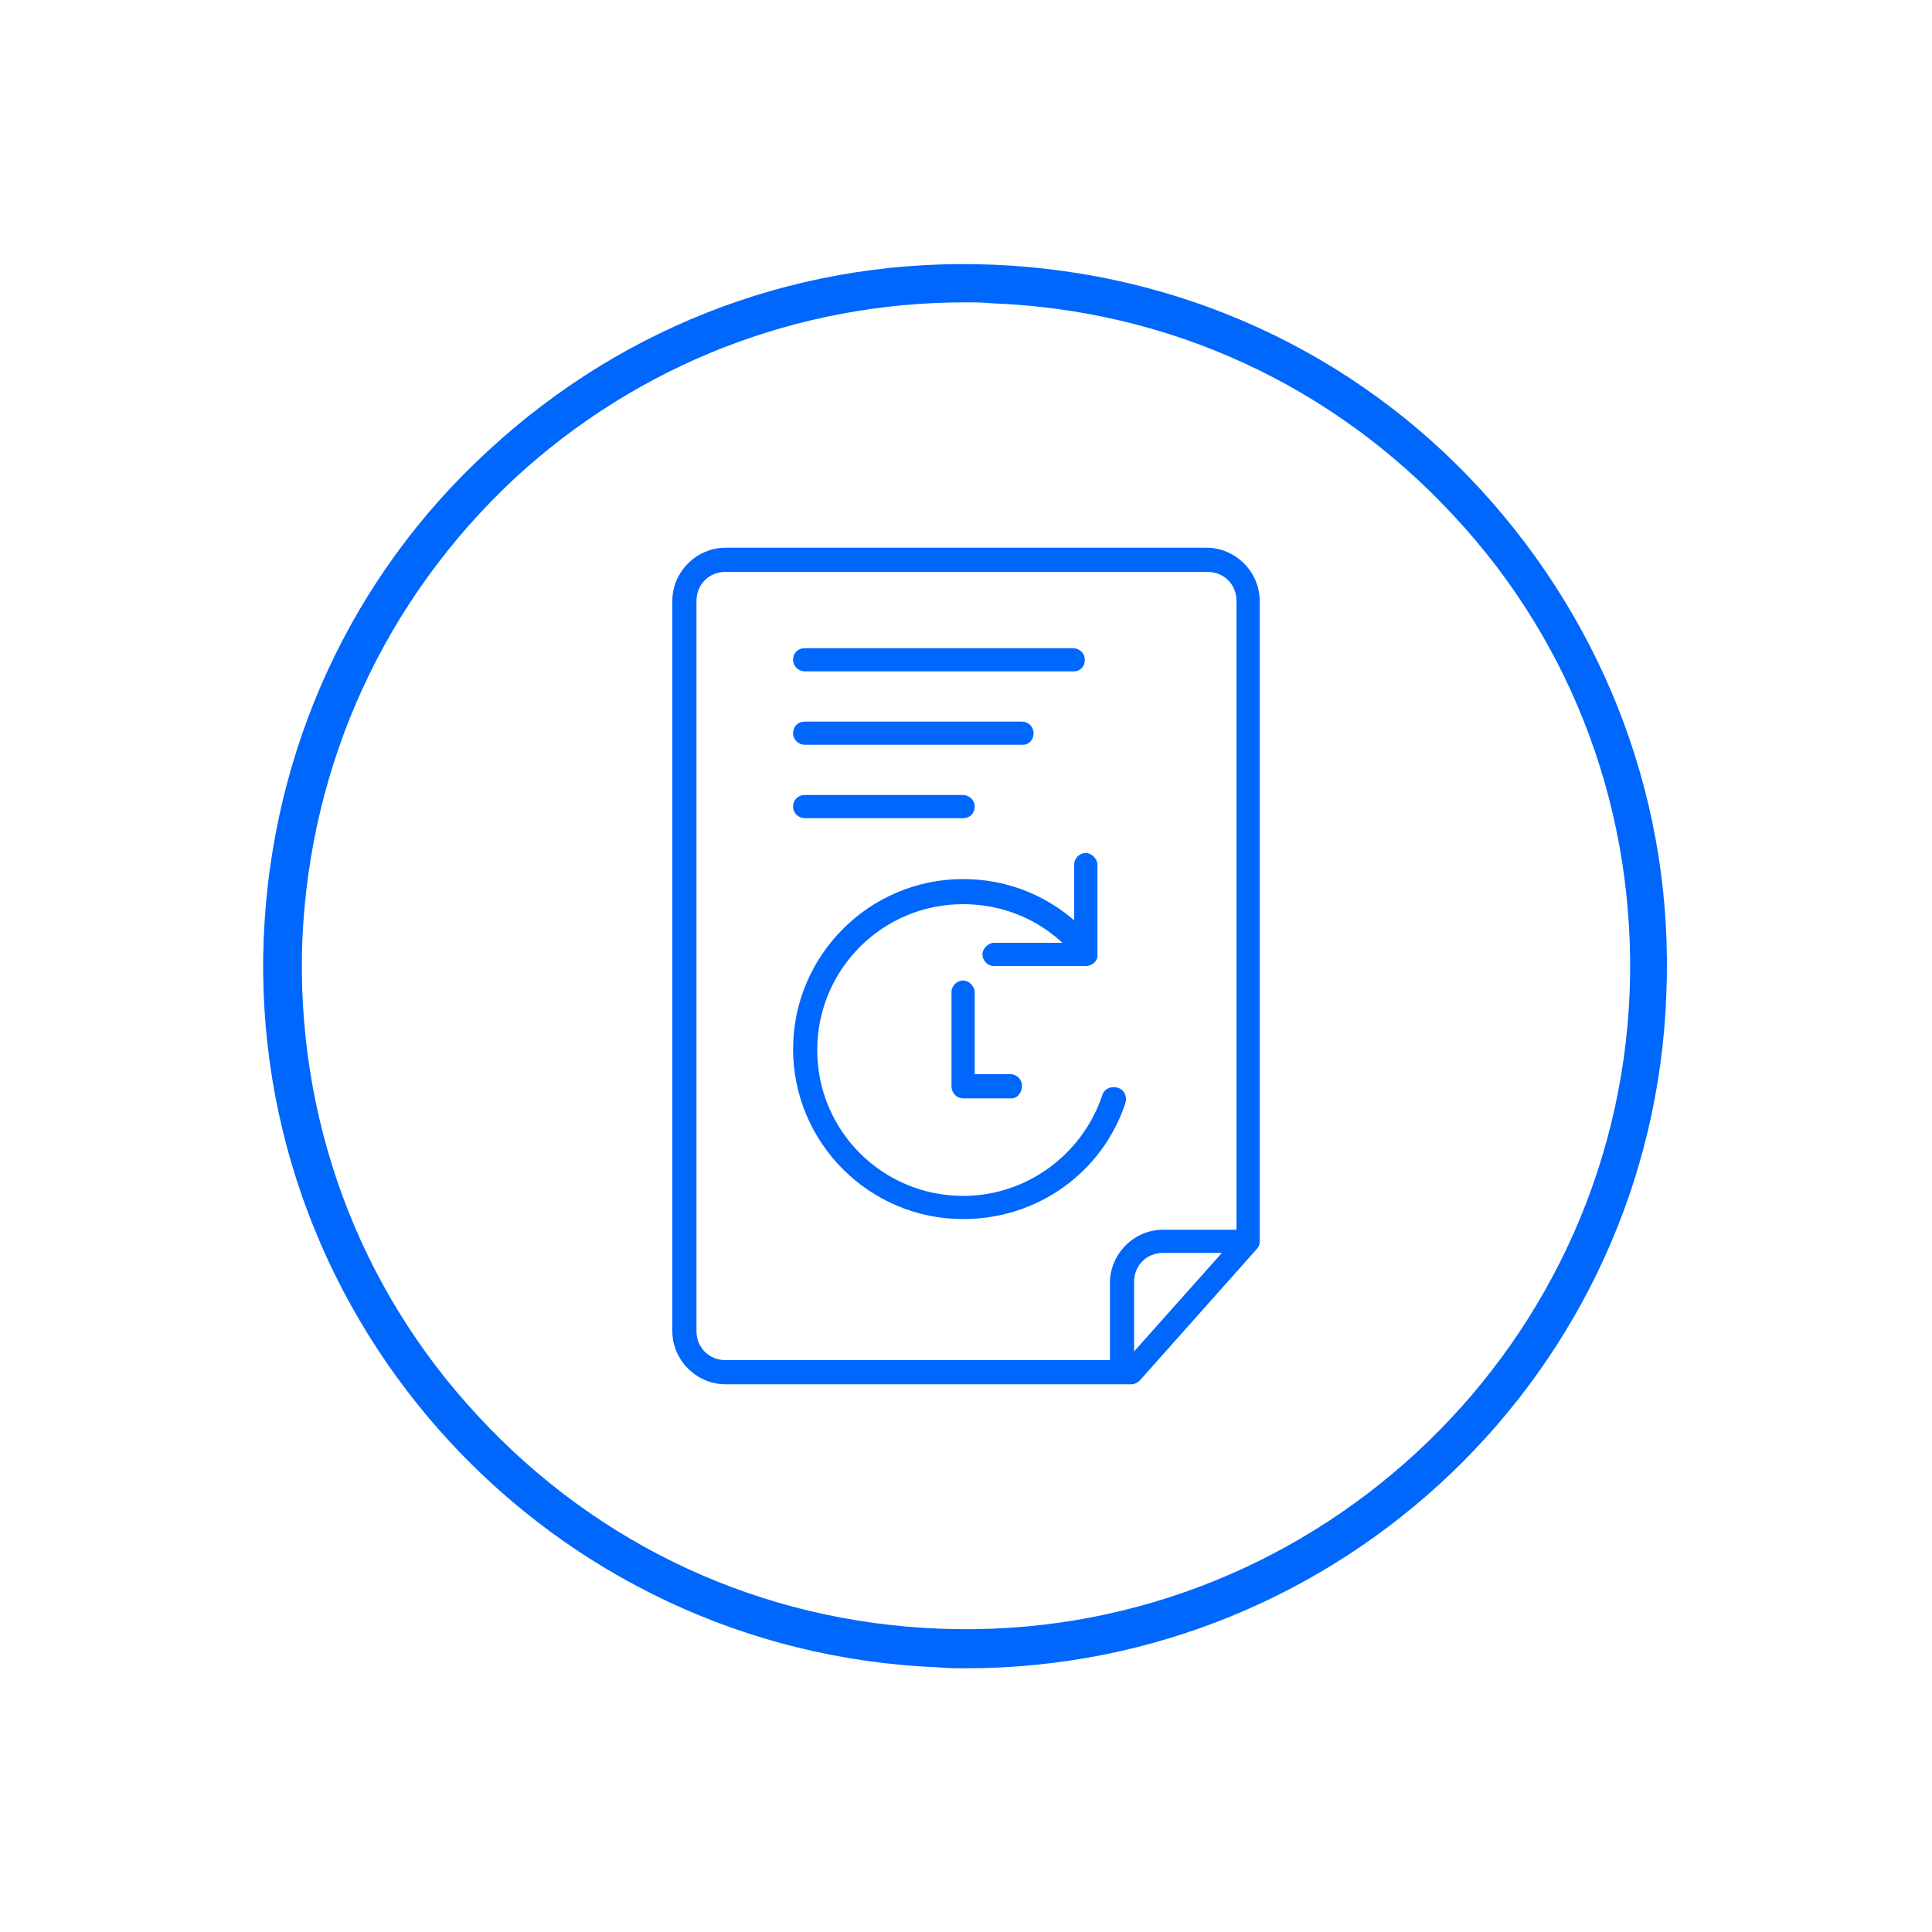 <?xml version="1.0" encoding="utf-8"?>
<!-- Generator: Adobe Illustrator 26.3.1, SVG Export Plug-In . SVG Version: 6.00 Build 0)  -->
<svg version="1.1" id="Layer_1" xmlns="http://www.w3.org/2000/svg" xmlns:xlink="http://www.w3.org/1999/xlink" x="0px" y="0px"
	 viewBox="0 0 200 200" style="enable-background:new 0 0 200 200;" xml:space="preserve">
<style type="text/css">
	.st0{fill:#0067FC;}
</style>
<g>
	<g>
		<path class="st0" d="M100,172.7c-1,0-1.9,0-2.9-0.1c-40.1-1.6-71.4-35.5-69.8-75.5c0.8-19.4,9-37.4,23.3-50.5
			c14.3-13.2,32.8-20,52.2-19.2c19.4,0.8,37.4,9,50.5,23.3s20,32.8,19.2,52.2l0,0C171.1,142,138.8,172.7,100,172.7z M99.9,31.3
			c-17.3,0-33.8,6.4-46.6,18.2C39.9,62,32.1,78.9,31.3,97.3c-0.7,18.3,5.7,35.9,18.2,49.3c12.5,13.5,29.4,21.3,47.8,22
			c37.8,1.5,69.9-28.1,71.4-65.9l2,0.1l-2-0.1c0.7-18.3-5.7-35.9-18.2-49.3c-12.5-13.5-29.4-21.3-47.8-22
			C101.8,31.3,100.9,31.3,99.9,31.3z"/>
	</g>
	<g>
		<g>
			<g>
				<path class="st0" d="M117.1,143.3h-42c-3,0-5.5-2.5-5.5-5.5V62.2c0-3,2.5-5.5,5.5-5.5h49.8c3,0,5.5,2.5,5.5,5.5v66.3
					c0,0.3-0.1,0.6-0.3,0.8L118,142.9C117.8,143.1,117.5,143.3,117.1,143.3z M72.1,93.2v44.6c0,1.7,1.3,3,3,3h41.5l11.4-12.8V62.2
					c0-1.7-1.3-3-3-3H75.1c-1.7,0-3,1.3-3,3V93.2z"/>
			</g>
			<g>
				<path class="st0" d="M116.1,142.8c-0.7,0-1.2-0.6-1.2-1.2v-8.8c0-3,2.5-5.5,5.5-5.5h8.8c0.7,0,1.2,0.6,1.2,1.2s-0.6,1.2-1.2,1.2
					h-8.8c-1.7,0-3,1.3-3,3v8.8C117.4,142.3,116.8,142.8,116.1,142.8z"/>
			</g>
		</g>
		<g>
			<path class="st0" d="M112.4,100h-9.5c-0.7,0-1.2-0.6-1.2-1.2s0.6-1.2,1.2-1.2h8.3v-8.1c0-0.7,0.6-1.2,1.2-1.2s1.2,0.6,1.2,1.2
				v9.3C113.7,99.4,113.1,100,112.4,100z"/>
		</g>
		<g>
			<g>
				<path class="st0" d="M111.2,69.5H83.3c-0.6,0-1.2-0.5-1.2-1.2s0.5-1.2,1.2-1.2h27.8c0.6,0,1.2,0.5,1.2,1.2
					S111.8,69.5,111.2,69.5z"/>
			</g>
			<g>
				<path class="st0" d="M105.9,77.1H83.3c-0.6,0-1.2-0.5-1.2-1.2s0.5-1.2,1.2-1.2h22.5c0.6,0,1.2,0.5,1.2,1.2
					S106.5,77.1,105.9,77.1z"/>
			</g>
			<g>
				<path class="st0" d="M99.7,84.7H83.3c-0.6,0-1.2-0.5-1.2-1.2s0.5-1.2,1.2-1.2h16.4c0.6,0,1.2,0.5,1.2,1.2S100.4,84.7,99.7,84.7z
					"/>
			</g>
		</g>
		<g>
			<path class="st0" d="M99.7,126.2c-9.7,0-17.6-7.9-17.6-17.6C82.1,98.9,90,91,99.7,91c4.7,0,9.1,1.8,12.5,5.2
				c0.5,0.5,0.5,1.3,0,1.8s-1.3,0.5-1.8,0c-2.9-2.9-6.7-4.4-10.7-4.4c-8.4,0-15.1,6.8-15.1,15.1c0,8.4,6.8,15.1,15.1,15.1
				c6.5,0,12.3-4.2,14.4-10.4c0.2-0.7,0.9-1,1.6-0.8c0.7,0.2,1,0.9,0.8,1.6C114.1,121.4,107.4,126.2,99.7,126.2z"/>
		</g>
		<g>
			<path class="st0" d="M104.7,113.7h-5c-0.7,0-1.2-0.6-1.2-1.2v-9.8c0-0.7,0.6-1.2,1.2-1.2s1.2,0.6,1.2,1.2v8.5h3.7
				c0.7,0,1.2,0.6,1.2,1.2S105.4,113.7,104.7,113.7z"/>
		</g>
	</g>
</g>
</svg>
